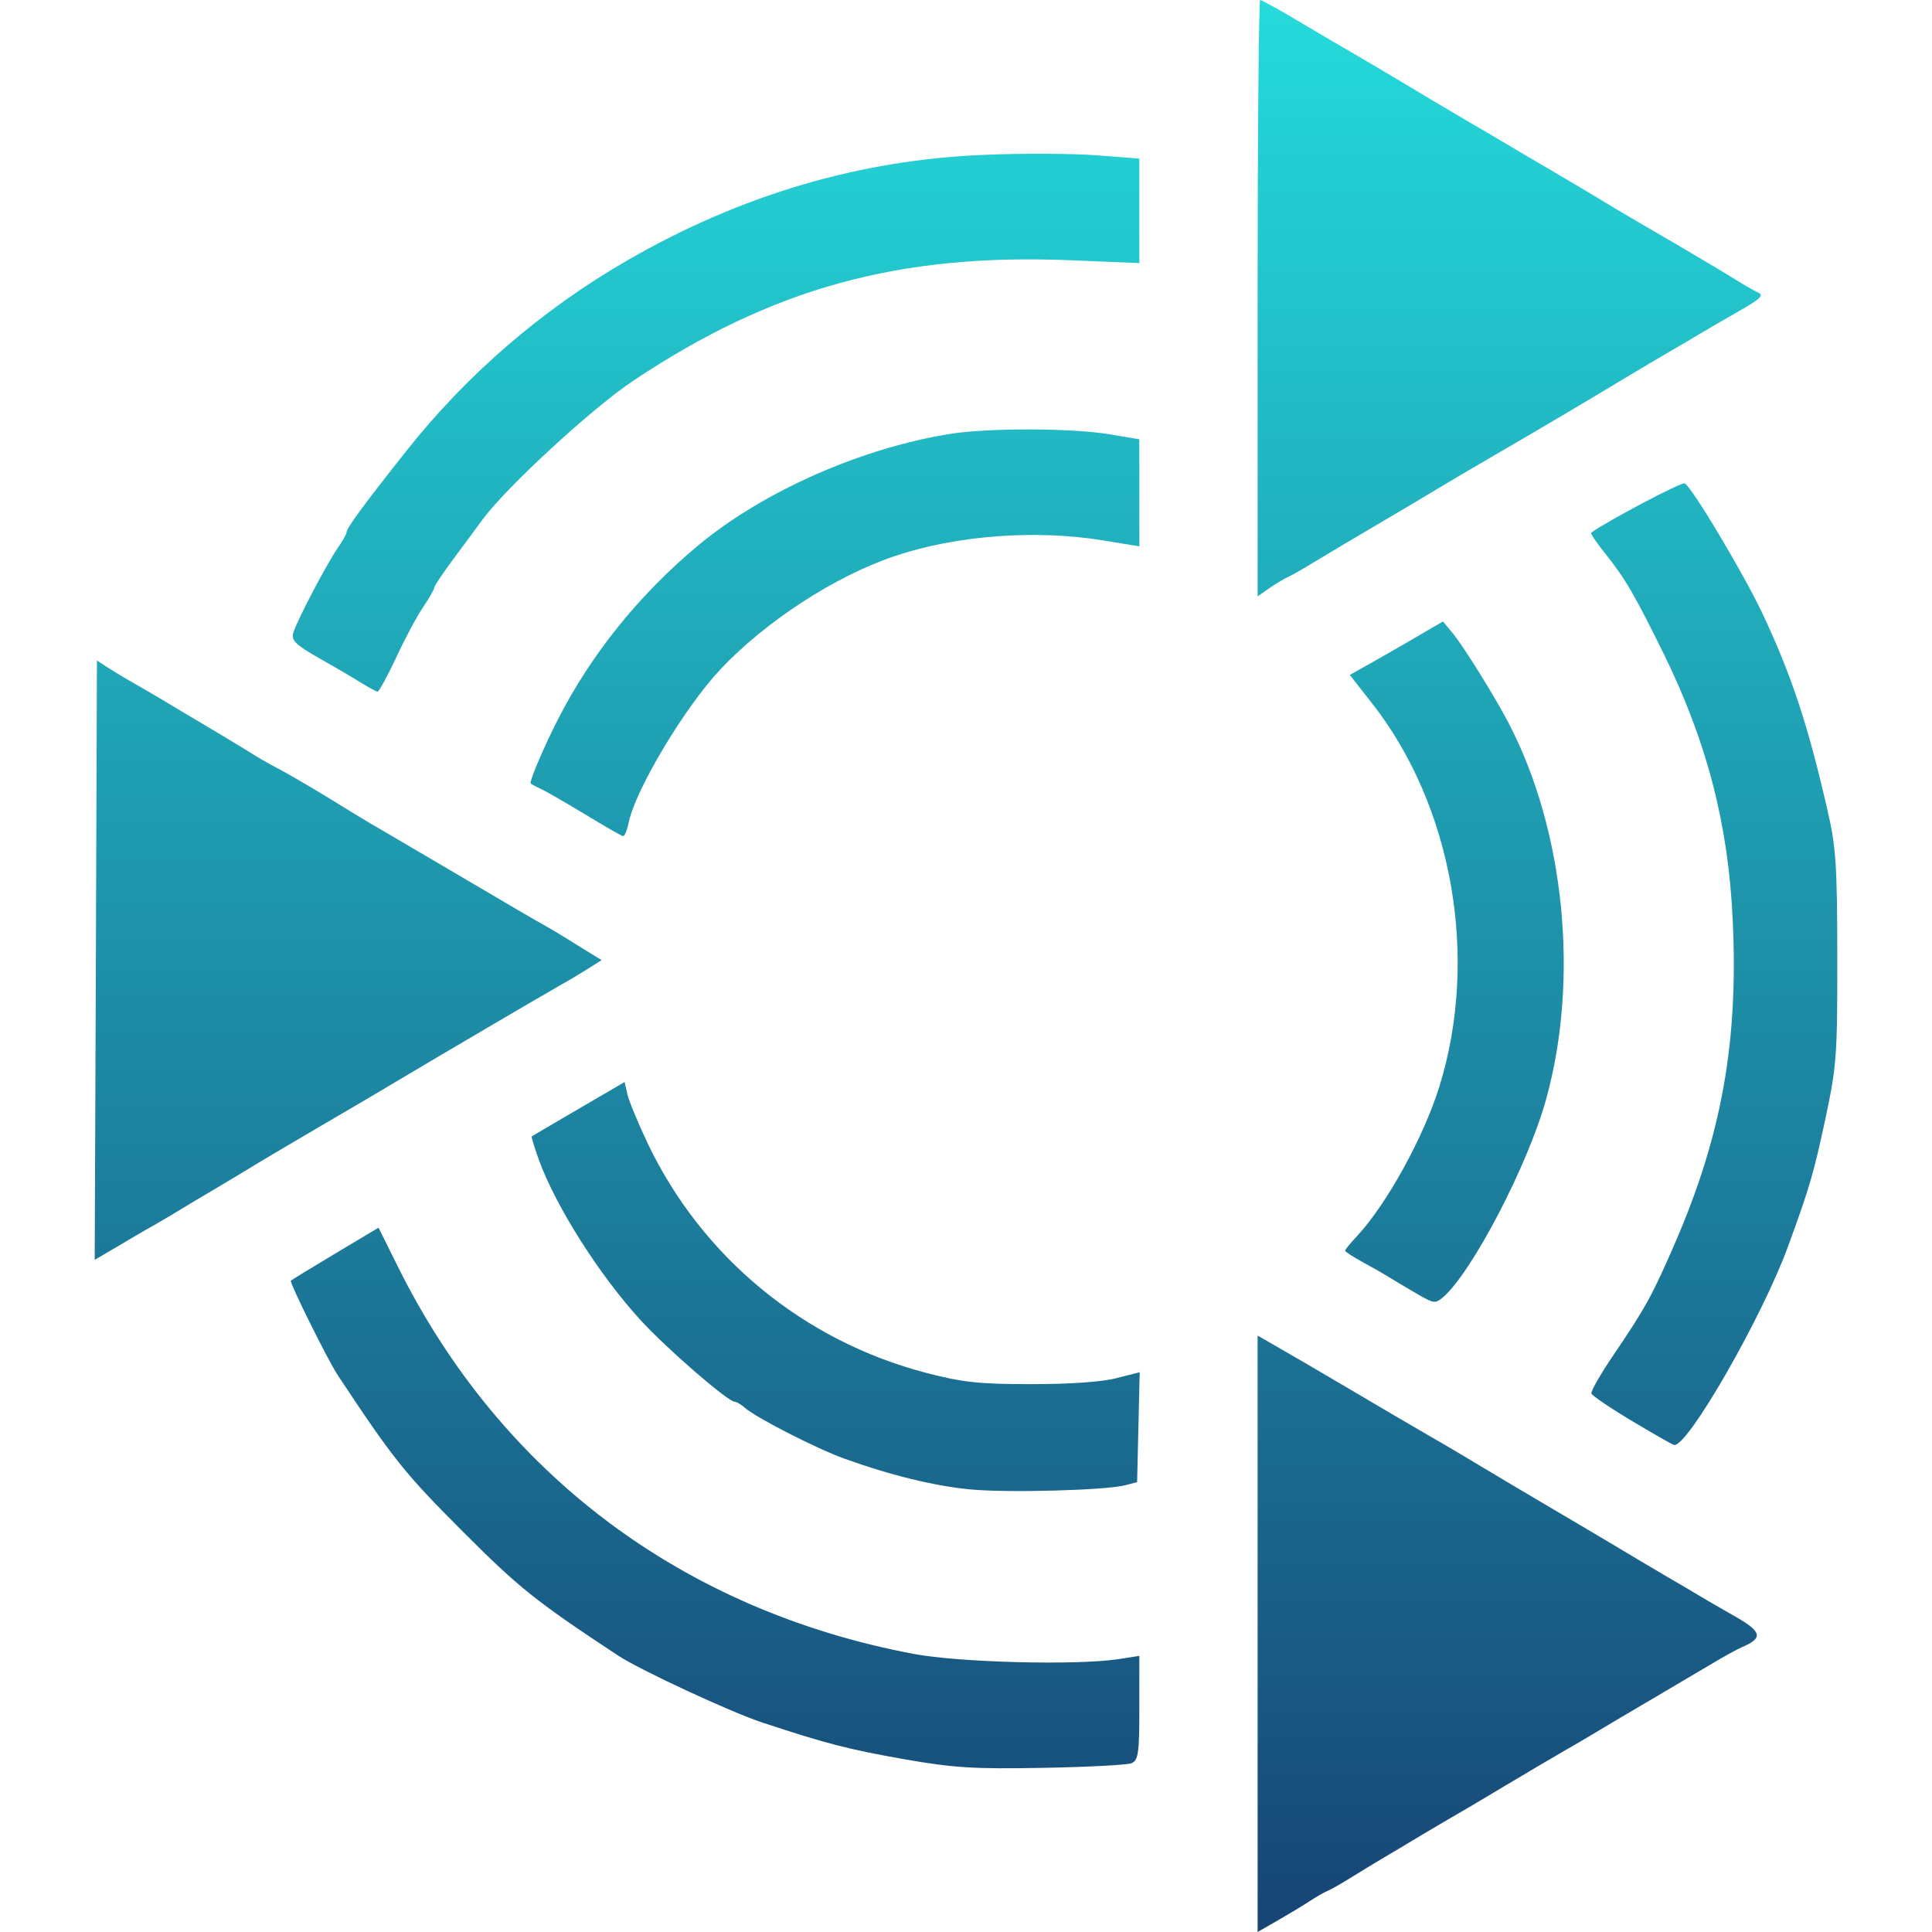 <svg xmlns="http://www.w3.org/2000/svg" xmlns:xlink="http://www.w3.org/1999/xlink" width="64" height="64" viewBox="0 0 64 64" version="1.1"><defs><linearGradient id="linear0" x1="0%" x2="0%" y1="0%" y2="100%"><stop offset="0%" style="stop-color:#24dbdb; stop-opacity:1"/><stop offset="100%" style="stop-color:#174475; stop-opacity:1"/></linearGradient></defs><g id="surface1"><path style=" stroke:none;fill-rule:nonzero;fill:url(#linear0);" d="M 41.66 54.125 L 41.66 44.242 L 42.277 44.598 C 42.617 44.789 43.809 45.484 44.926 46.145 C 45.77 46.645 46.617 47.141 47.465 47.633 C 48 47.941 48.051 47.969 49.961 49.113 C 50.621 49.508 51.297 49.902 51.453 49.996 C 51.613 50.09 52.43 50.57 53.27 51.07 C 53.945 51.477 54.621 51.875 55.301 52.277 C 55.578 52.438 56.004 52.684 56.238 52.828 C 56.48 52.973 57.047 53.305 57.504 53.562 C 58.371 54.059 58.41 54.266 57.699 54.566 C 57.535 54.641 57.102 54.875 56.734 55.098 C 56.363 55.32 55.395 55.891 54.578 56.371 C 53.957 56.734 53.332 57.105 52.711 57.477 C 52.5 57.605 52.098 57.84 51.816 58 C 51.535 58.16 50.625 58.699 49.785 59.199 C 49.113 59.605 48.434 60.004 47.754 60.398 C 47.477 60.559 47.051 60.812 46.812 60.957 C 46.57 61.105 46.148 61.355 45.867 61.52 C 45.59 61.684 45.102 61.98 44.781 62.18 C 44.461 62.379 44.102 62.586 43.98 62.637 C 43.859 62.688 43.602 62.836 43.398 62.969 C 43.199 63.102 42.727 63.387 42.348 63.605 L 41.66 64 Z M 29.98 58.281 C 28.117 57.953 27.387 57.766 25.266 57.066 C 24.211 56.719 21.215 55.328 20.477 54.844 C 17.766 53.055 17.203 52.613 15.316 50.719 C 13.422 48.824 13.039 48.352 11.191 45.559 C 10.875 45.086 9.578 42.477 9.637 42.426 C 9.656 42.398 10.32 41.996 11.109 41.523 L 12.539 40.668 L 13.195 41.988 C 16.602 48.832 22.625 53.348 30.27 54.789 C 31.793 55.074 35.66 55.172 37.051 54.961 L 37.742 54.852 L 37.742 56.574 C 37.742 58.074 37.707 58.312 37.488 58.406 C 37.348 58.469 36.027 58.535 34.551 58.562 C 32.258 58.605 31.594 58.562 29.98 58.281 Z M 32.156 49.34 C 30.973 49.23 29.5 48.871 27.961 48.316 C 27.051 47.988 25.055 46.969 24.672 46.633 C 24.547 46.52 24.395 46.434 24.336 46.434 C 24.113 46.434 22.078 44.668 21.23 43.742 C 19.863 42.254 18.426 39.988 17.855 38.434 C 17.703 38.012 17.598 37.66 17.613 37.645 C 17.633 37.633 18.332 37.219 19.172 36.73 L 20.691 35.844 L 20.781 36.238 C 20.828 36.461 21.133 37.191 21.453 37.871 C 23.254 41.648 26.625 44.426 30.703 45.484 C 31.891 45.793 32.441 45.852 34.172 45.852 C 35.438 45.852 36.52 45.777 36.988 45.652 L 37.754 45.457 L 37.668 49.098 L 37.281 49.199 C 36.648 49.367 33.41 49.457 32.156 49.34 Z M 54.066 47.074 C 53.352 46.648 52.742 46.234 52.719 46.164 C 52.691 46.09 53.02 45.516 53.449 44.887 C 54.527 43.293 54.734 42.91 55.48 41.195 C 57.035 37.609 57.59 34.512 57.398 30.473 C 57.254 27.312 56.547 24.594 55.129 21.691 C 54.141 19.684 53.844 19.172 53.156 18.312 C 52.879 17.969 52.68 17.668 52.707 17.648 C 53.266 17.246 55.688 15.969 55.805 16.012 C 56.027 16.098 57.738 18.965 58.379 20.312 C 59.344 22.359 59.891 24.012 60.539 26.844 C 60.82 28.051 60.859 28.652 60.863 31.703 C 60.867 34.945 60.84 35.312 60.477 37.02 C 60.09 38.84 59.945 39.34 59.234 41.281 C 58.379 43.629 55.902 47.941 55.457 47.867 C 55.406 47.859 54.785 47.504 54.066 47.074 Z M 47.027 42.91 C 46.746 42.746 46.324 42.5 46.086 42.352 C 45.766 42.156 45.438 41.969 45.105 41.789 C 44.809 41.625 44.559 41.465 44.559 41.43 C 44.559 41.395 44.73 41.184 44.941 40.961 C 45.934 39.898 47.16 37.672 47.684 35.984 C 49.004 31.719 48.117 26.688 45.438 23.281 L 44.715 22.359 L 45.766 21.766 C 46.281 21.473 46.793 21.176 47.305 20.875 L 47.801 20.586 L 48.137 20.992 C 48.488 21.422 49.512 23.066 49.969 23.941 C 51.832 27.504 52.324 32.43 51.215 36.422 C 50.613 38.594 48.773 42.125 47.809 42.969 C 47.555 43.184 47.5 43.18 47.027 42.91 Z M 3.176 31.809 L 3.211 21.879 L 3.562 22.109 C 3.758 22.234 4.164 22.48 4.469 22.652 C 4.773 22.824 5.195 23.07 5.406 23.199 C 5.621 23.328 6.207 23.68 6.711 23.977 C 7.219 24.277 7.895 24.684 8.215 24.883 C 8.547 25.094 8.883 25.289 9.23 25.469 C 9.473 25.594 10.156 25.992 10.758 26.355 C 11.352 26.723 12.039 27.141 12.277 27.281 C 12.516 27.422 13.629 28.07 14.742 28.727 C 17.156 30.148 17.695 30.465 18.078 30.676 C 18.238 30.766 18.551 30.953 18.773 31.09 C 18.992 31.227 19.34 31.445 19.547 31.57 L 19.93 31.805 L 19.441 32.113 C 19.172 32.281 18.82 32.492 18.66 32.578 C 17.82 33.059 14.391 35.07 12.777 36.035 C 12.492 36.207 11.59 36.738 10.77 37.215 C 9.27 38.098 8.824 38.355 7.961 38.883 C 7.699 39.039 7.262 39.305 6.98 39.469 C 6.703 39.633 6.277 39.883 6.039 40.031 C 5.801 40.176 5.375 40.43 5.098 40.59 C 4.816 40.742 4.262 41.07 3.863 41.309 L 3.137 41.734 Z M 19.387 26.98 C 18.746 26.594 18.078 26.203 17.898 26.125 C 17.719 26.043 17.574 25.961 17.574 25.941 C 17.586 25.758 18.039 24.695 18.484 23.828 C 19.586 21.664 21.207 19.656 23.172 18.031 C 25.324 16.258 28.57 14.828 31.516 14.367 C 32.785 14.172 35.484 14.18 36.734 14.383 L 37.742 14.551 L 37.742 18.098 L 36.543 17.902 C 34.301 17.535 31.672 17.734 29.625 18.426 C 27.645 19.094 25.34 20.598 23.848 22.191 C 22.652 23.473 21.035 26.184 20.82 27.273 C 20.77 27.516 20.688 27.707 20.641 27.699 C 20.59 27.691 20.023 27.367 19.387 26.98 Z M 11.988 22.633 C 11.746 22.48 11.121 22.113 10.594 21.816 C 9.805 21.367 9.648 21.219 9.711 20.977 C 9.805 20.621 10.828 18.66 11.211 18.117 C 11.359 17.902 11.48 17.688 11.48 17.637 C 11.48 17.492 12.023 16.754 13.48 14.914 C 15.477 12.395 17.977 10.242 20.789 8.621 C 24.547 6.453 28.496 5.289 32.625 5.129 C 33.883 5.074 35.547 5.086 36.328 5.145 L 37.742 5.254 L 37.742 8.715 L 35.457 8.621 C 29.781 8.387 25.574 9.547 20.988 12.605 C 19.629 13.508 16.797 16.117 16 17.191 C 15.824 17.434 15.387 18.02 15.031 18.5 C 14.676 18.98 14.383 19.414 14.383 19.473 C 14.383 19.527 14.215 19.816 14.016 20.113 C 13.816 20.406 13.41 21.16 13.121 21.789 C 12.828 22.41 12.551 22.922 12.504 22.914 C 12.461 22.906 12.227 22.781 11.988 22.633 Z M 41.66 9.875 C 41.66 4.445 41.699 0 41.746 0 C 41.797 0 42.465 0.371 43.234 0.832 C 43.797 1.168 44.359 1.496 44.926 1.824 C 45.086 1.914 45.898 2.398 46.738 2.898 C 47.41 3.305 48.094 3.703 48.77 4.105 C 49.047 4.266 49.473 4.512 49.711 4.656 C 50.195 4.945 50.68 5.23 51.164 5.512 C 51.723 5.84 52.391 6.234 52.652 6.391 L 53.543 6.93 C 54.18 7.305 54.82 7.68 55.461 8.051 C 56.277 8.531 57.18 9.066 57.465 9.246 C 57.754 9.43 58.098 9.625 58.234 9.688 C 58.441 9.781 58.328 9.891 57.656 10.277 C 57.207 10.531 56.762 10.793 56.316 11.055 C 56.035 11.223 55.676 11.438 55.516 11.527 C 55.016 11.816 54.516 12.113 54.02 12.41 C 52.477 13.34 50.926 14.258 49.363 15.164 C 48.707 15.543 48.051 15.934 47.398 16.324 C 47.137 16.484 46.258 17.004 45.441 17.484 C 44.766 17.879 44.094 18.281 43.426 18.684 C 43.133 18.863 42.797 19.055 42.676 19.109 C 42.555 19.16 42.281 19.324 42.059 19.477 L 41.66 19.754 Z M 41.66 9.875 "/></g></svg>
